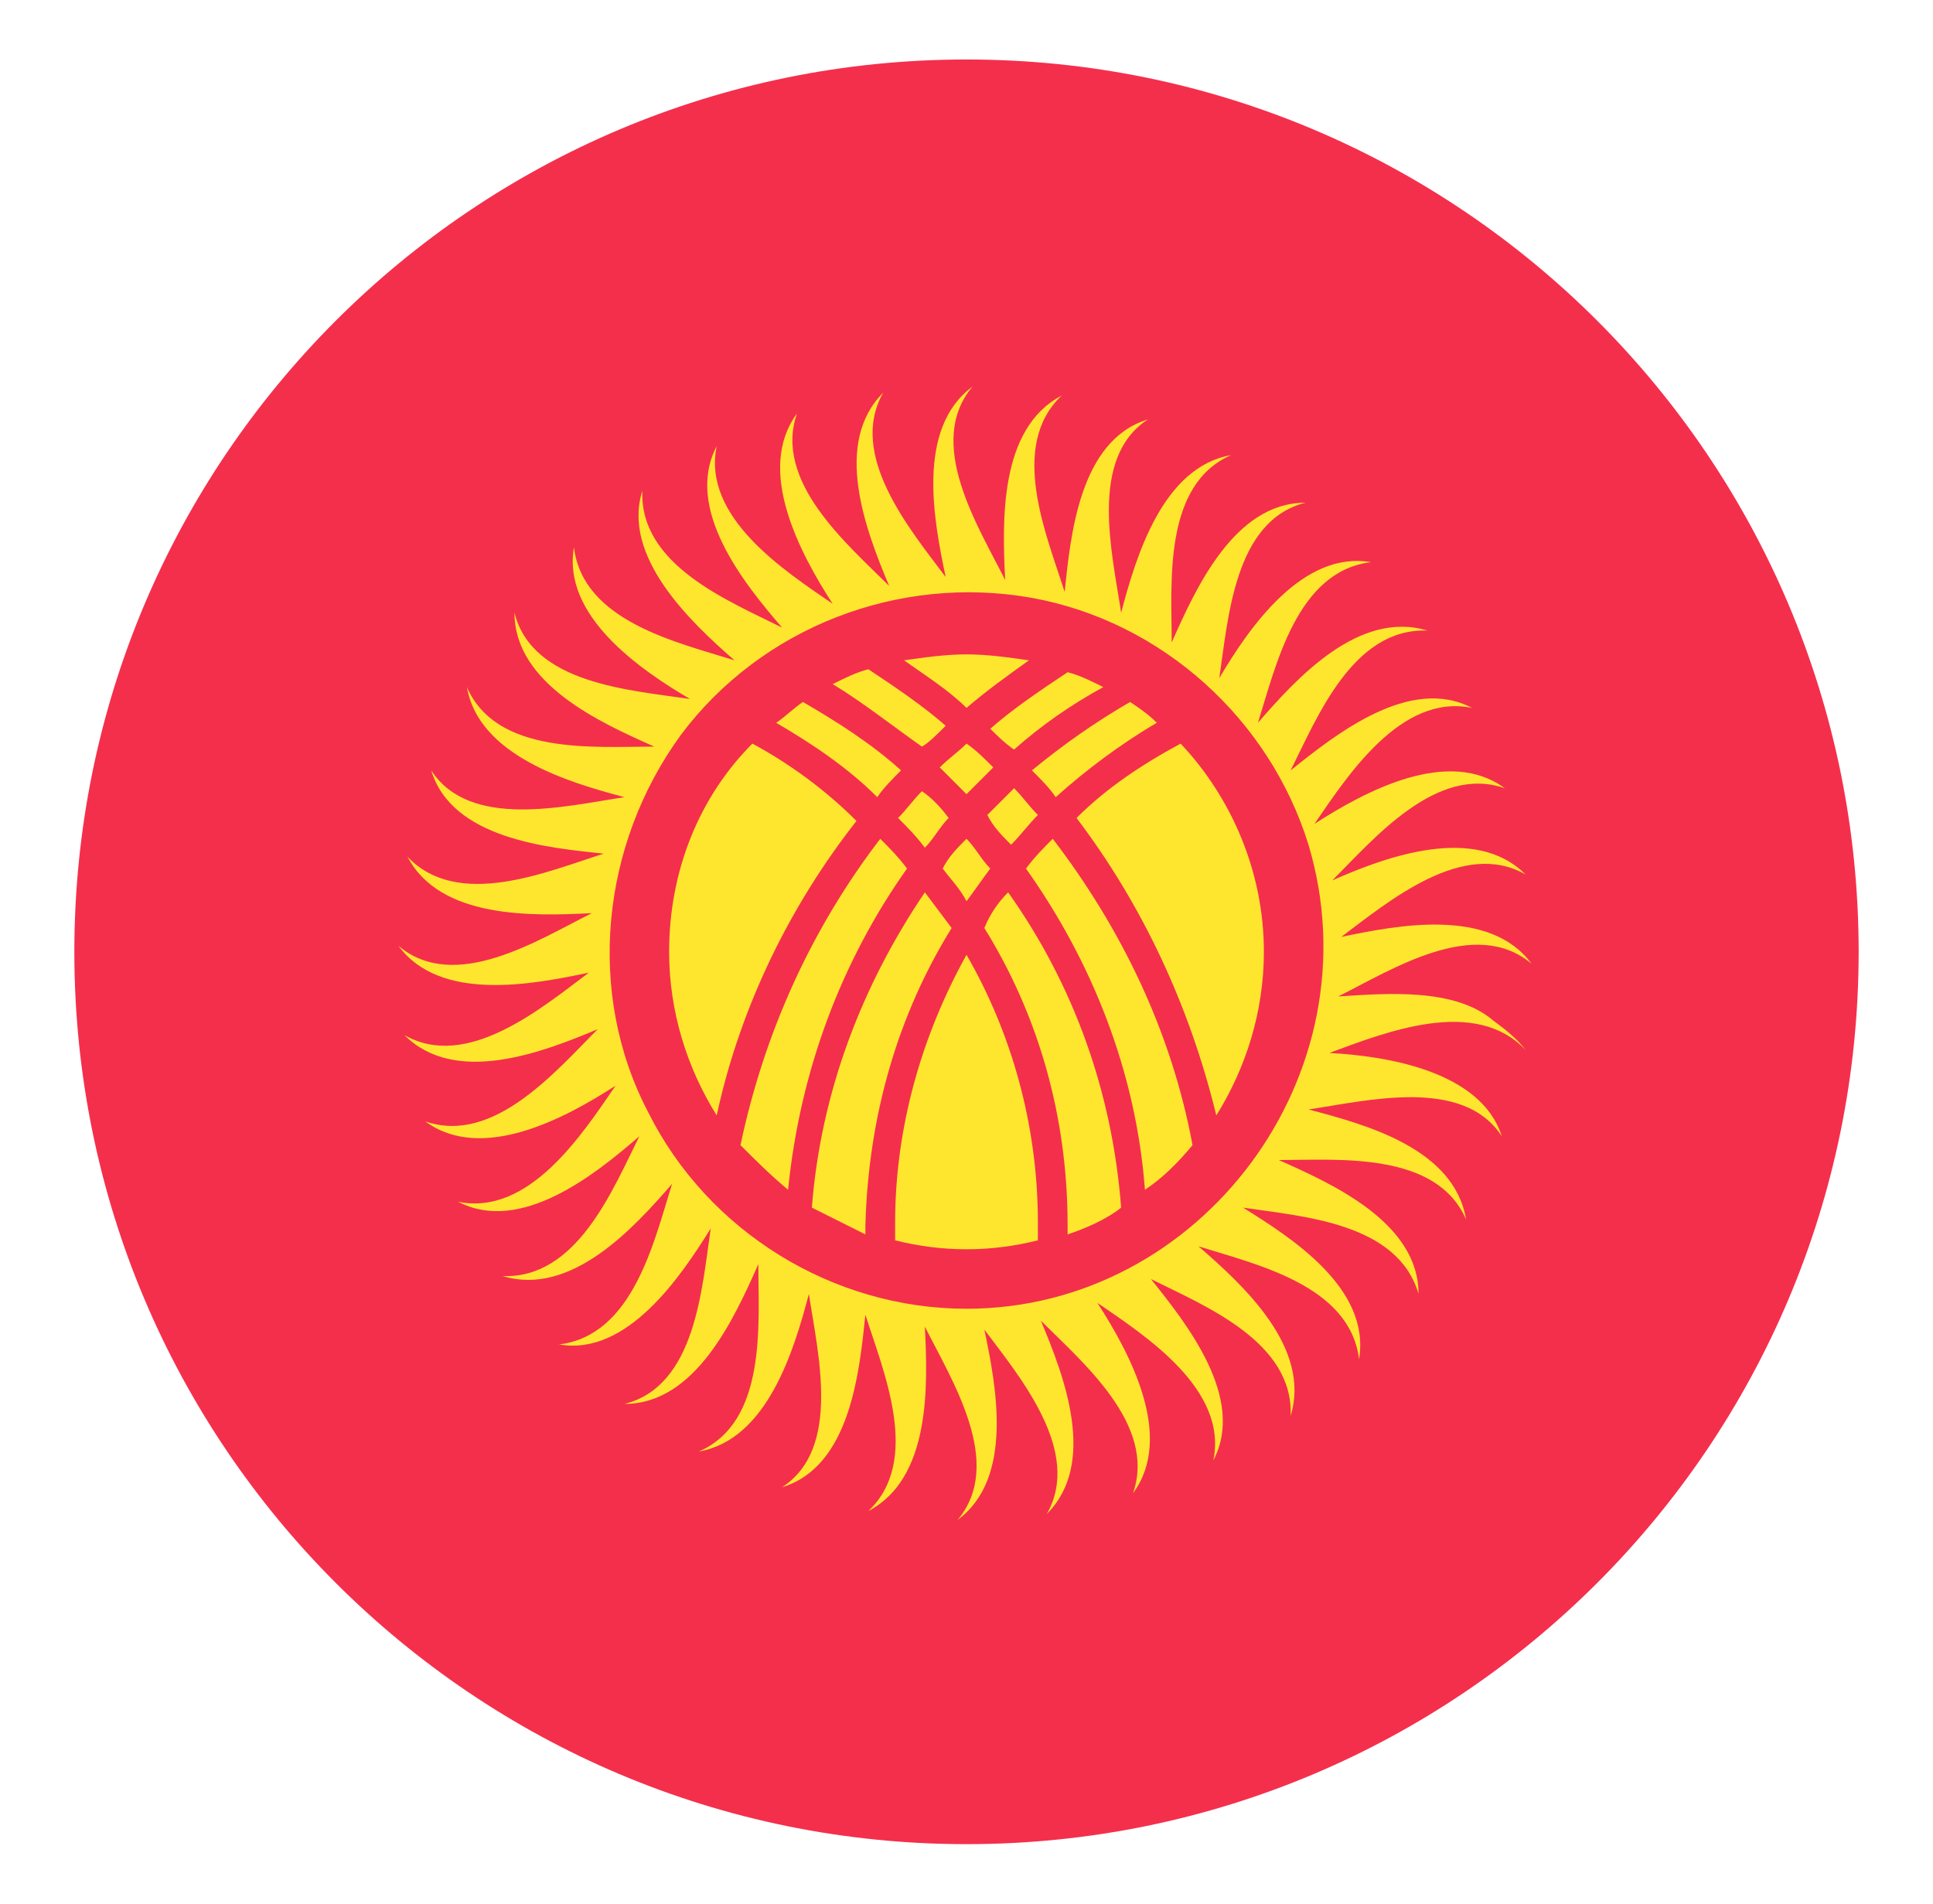 <svg width="65" height="64" viewBox="0 0 65 64" fill="none" xmlns="http://www.w3.org/2000/svg">
<path d="M32.5 62C49.069 62 62.5 48.569 62.5 32C62.5 15.431 49.069 2 32.5 2C15.931 2 2.5 15.431 2.5 32C2.5 48.569 15.931 62 32.5 62Z" fill="#F42F4C"/>
<path d="M50.2 34.3C48.9 33.2 46.6 33.4 45 33.5C46.8 32.6 49.6 30.8 51.5 32.4C50.1 30.5 47 31.1 45.1 31.5C46.7 30.3 49.2 28.2 51.3 29.4C49.6 27.7 46.6 28.8 44.8 29.6C46.2 28.2 48.3 25.7 50.6 26.5C48.7 25.1 45.9 26.6 44.2 27.7C45.3 26.1 47.1 23.3 49.5 23.8C47.4 22.7 44.9 24.7 43.4 25.9C44.3 24.1 45.5 21.1 48 21.2C45.7 20.5 43.6 22.8 42.3 24.3C42.9 22.4 43.6 19.2 46.1 18.9C43.8 18.5 42 21.1 41 22.8C41.3 20.8 41.5 17.5 43.9 16.9C41.5 16.9 40.2 19.8 39.4 21.6C39.4 19.6 39.1 16.3 41.4 15.3C39.1 15.7 38.2 18.7 37.7 20.6C37.4 18.6 36.6 15.4 38.6 14.1C36.3 14.8 36 18 35.8 19.9C35.2 18 33.9 15 35.7 13.3C33.6 14.4 33.7 17.5 33.8 19.5C32.9 17.7 31.1 14.9 32.7 13C30.8 14.4 31.4 17.5 31.8 19.4C30.6 17.8 28.5 15.3 29.7 13.2C28 14.9 29.1 17.8 29.9 19.7C28.5 18.3 26 16.2 26.8 13.9C25.4 15.8 26.9 18.6 28 20.3C26.4 19.2 23.6 17.4 24.1 15C23 17.1 25 19.6 26.3 21.1C24.5 20.2 21.5 19 21.6 16.5C20.9 18.7 23.2 20.9 24.7 22.2C22.8 21.6 19.6 20.9 19.3 18.4C18.9 20.7 21.5 22.5 23.2 23.5C21.2 23.2 17.9 23 17.3 20.6C17.3 23 20.2 24.3 22 25.1C20 25.1 16.7 25.4 15.7 23.1C16.1 25.4 19.1 26.3 21 26.8C19 27.1 15.8 27.9 14.5 25.9C15.2 28.2 18.4 28.5 20.3 28.7C18.4 29.3 15.4 30.6 13.7 28.8C14.8 30.9 17.9 30.8 19.9 30.7C18.1 31.6 15.3 33.4 13.4 31.8C14.8 33.7 17.9 33.1 19.8 32.7C18.2 33.9 15.7 36 13.6 34.8C15.3 36.5 18.2 35.4 20.1 34.6C18.7 36 16.6 38.5 14.3 37.7C16.2 39.1 19 37.6 20.7 36.5C19.6 38.1 17.8 40.9 15.4 40.4C17.5 41.5 20 39.5 21.5 38.2C20.6 40 19.4 43 16.9 42.9C19.2 43.6 21.3 41.3 22.6 39.8C22 41.7 21.3 44.9 18.8 45.2C21.1 45.6 22.9 42.9 23.9 41.3C23.6 43.3 23.4 46.6 21 47.2C23.4 47.2 24.7 44.3 25.5 42.5C25.5 44.5 25.8 47.8 23.5 48.8C25.8 48.4 26.7 45.4 27.2 43.5C27.5 45.5 28.3 48.7 26.3 50C28.6 49.3 28.9 46.1 29.1 44.2C29.7 46.1 31 49.1 29.2 50.8C31.3 49.7 31.2 46.6 31.1 44.6C32 46.4 33.8 49.2 32.2 51.1C34.1 49.7 33.5 46.6 33.1 44.7C34.3 46.3 36.4 48.8 35.2 50.9C36.9 49.2 35.8 46.3 35 44.4C36.4 45.8 38.9 47.9 38.1 50.2C39.5 48.3 38 45.5 36.9 43.8C38.5 44.9 41.3 46.7 40.8 49.1C41.9 47 39.9 44.5 38.7 43C40.5 43.9 43.5 45.1 43.4 47.6C44.1 45.3 41.8 43.2 40.3 41.9C42.2 42.5 45.4 43.2 45.7 45.7C46.1 43.3 43.4 41.6 41.8 40.6C43.8 40.9 47 41.1 47.7 43.5C47.7 41.1 44.8 39.8 43 39C45 39 48.3 38.7 49.3 41C48.9 38.6 45.9 37.8 44 37.3C46 37 49.2 36.2 50.5 38.2C49.8 36 46.6 35.5 44.7 35.4C46.6 34.7 49.6 33.5 51.3 35.3C51 34.9 50.6 34.6 50.2 34.3ZM32.5 44C28 44 23.8 41.4 21.8 37.4C19.7 33.4 20.2 28.4 22.9 24.7C25.6 21.1 30.2 19.3 34.7 20.1C39.1 20.9 42.7 24.2 44 28.4C46.3 36.1 40.4 44 32.5 44Z" fill="#FFE62E"/>
<path d="M25.3 25C23.5 26.8 22.5 29.3 22.5 32C22.5 34 23.1 35.9 24.1 37.5C24.9 33.8 26.6 30.4 28.8 27.6C27.8 26.6 26.6 25.7 25.3 25ZM31.8 24.4C31 23.7 30.1 23.1 29.2 22.5C28.8 22.6 28.4 22.8 28 23C29 23.6 30 24.4 31 25.1C31.2 25 31.5 24.7 31.8 24.4ZM30.3 25.9C29.3 25 28.2 24.3 27 23.6C26.7 23.8 26.4 24.1 26.1 24.3C27.3 25 28.5 25.8 29.5 26.8C29.7 26.5 30 26.2 30.3 25.9ZM29.6 28.2C27.3 31.2 25.7 34.7 24.9 38.5C25.4 39 25.9 39.5 26.5 40C26.9 36 28.3 32.3 30.5 29.2C30.2 28.8 29.9 28.5 29.6 28.2ZM34.5 29.2C36.7 32.3 38.2 36 38.5 40C39.1 39.6 39.6 39.1 40.1 38.5C39.4 34.7 37.7 31.2 35.4 28.2C35.1 28.5 34.8 28.8 34.5 29.2ZM31.7 29.2C32 29.6 32.3 29.9 32.5 30.3C32.8 29.9 33 29.6 33.3 29.2C33 28.9 32.8 28.5 32.5 28.2C32.2 28.5 31.9 28.8 31.7 29.2ZM34.6 22.2C33.9 22.1 33.2 22 32.5 22C31.8 22 31.1 22.1 30.4 22.2C31.1 22.7 31.9 23.2 32.5 23.8C33.2 23.2 33.9 22.7 34.6 22.2Z" fill="#FFE62E"/>
<path d="M32 31.2L31.1 30C29 33.1 27.6 36.7 27.3 40.6L29.1 41.5V41.2C29.2 37.5 30.2 34.1 32 31.2ZM32.5 26.7L33.4 25.8C33.1 25.5 32.8 25.2 32.5 25C32.2 25.3 31.9 25.5 31.6 25.8L32.5 26.7ZM34 28.4C34.3 28.1 34.6 27.7 34.9 27.4C34.6 27.1 34.4 26.8 34.1 26.5L33.2 27.4C33.4 27.8 33.7 28.1 34 28.4ZM31 26.6C30.7 26.9 30.5 27.2 30.2 27.5C30.5 27.8 30.8 28.1 31.1 28.5C31.4 28.2 31.6 27.8 31.9 27.5C31.6 27.1 31.3 26.8 31 26.6Z" fill="#FFE62E"/>
<path d="M32.5 32.1C31 34.8 30.1 37.9 30.1 41.1V41.7C30.9 41.9 31.7 42 32.5 42C33.3 42 34.1 41.9 34.9 41.7V41.1C34.9 37.8 34 34.7 32.5 32.1ZM33.1 31.2C34.9 34.1 35.9 37.5 35.9 41.2V41.5C36.5 41.3 37.2 41 37.7 40.6C37.4 36.7 36.1 33.1 33.9 30C33.6 30.3 33.3 30.7 33.1 31.2ZM34.1 25.2C35 24.4 36 23.7 37.1 23.1C36.7 22.9 36.3 22.7 35.9 22.6C35 23.2 34.1 23.8 33.3 24.5C33.5 24.7 33.8 25 34.1 25.2ZM40.9 37.5C41.9 35.9 42.5 34 42.5 32C42.5 29.3 41.4 26.8 39.7 25C38.4 25.7 37.2 26.5 36.2 27.5C38.4 30.4 40 33.8 40.9 37.5ZM35.5 26.8C36.5 25.9 37.7 25 38.9 24.3C38.6 24 38.3 23.8 38 23.6C36.8 24.3 35.8 25 34.7 25.9C35 26.2 35.3 26.5 35.5 26.8Z" fill="#FFE62E"/>
</svg>
